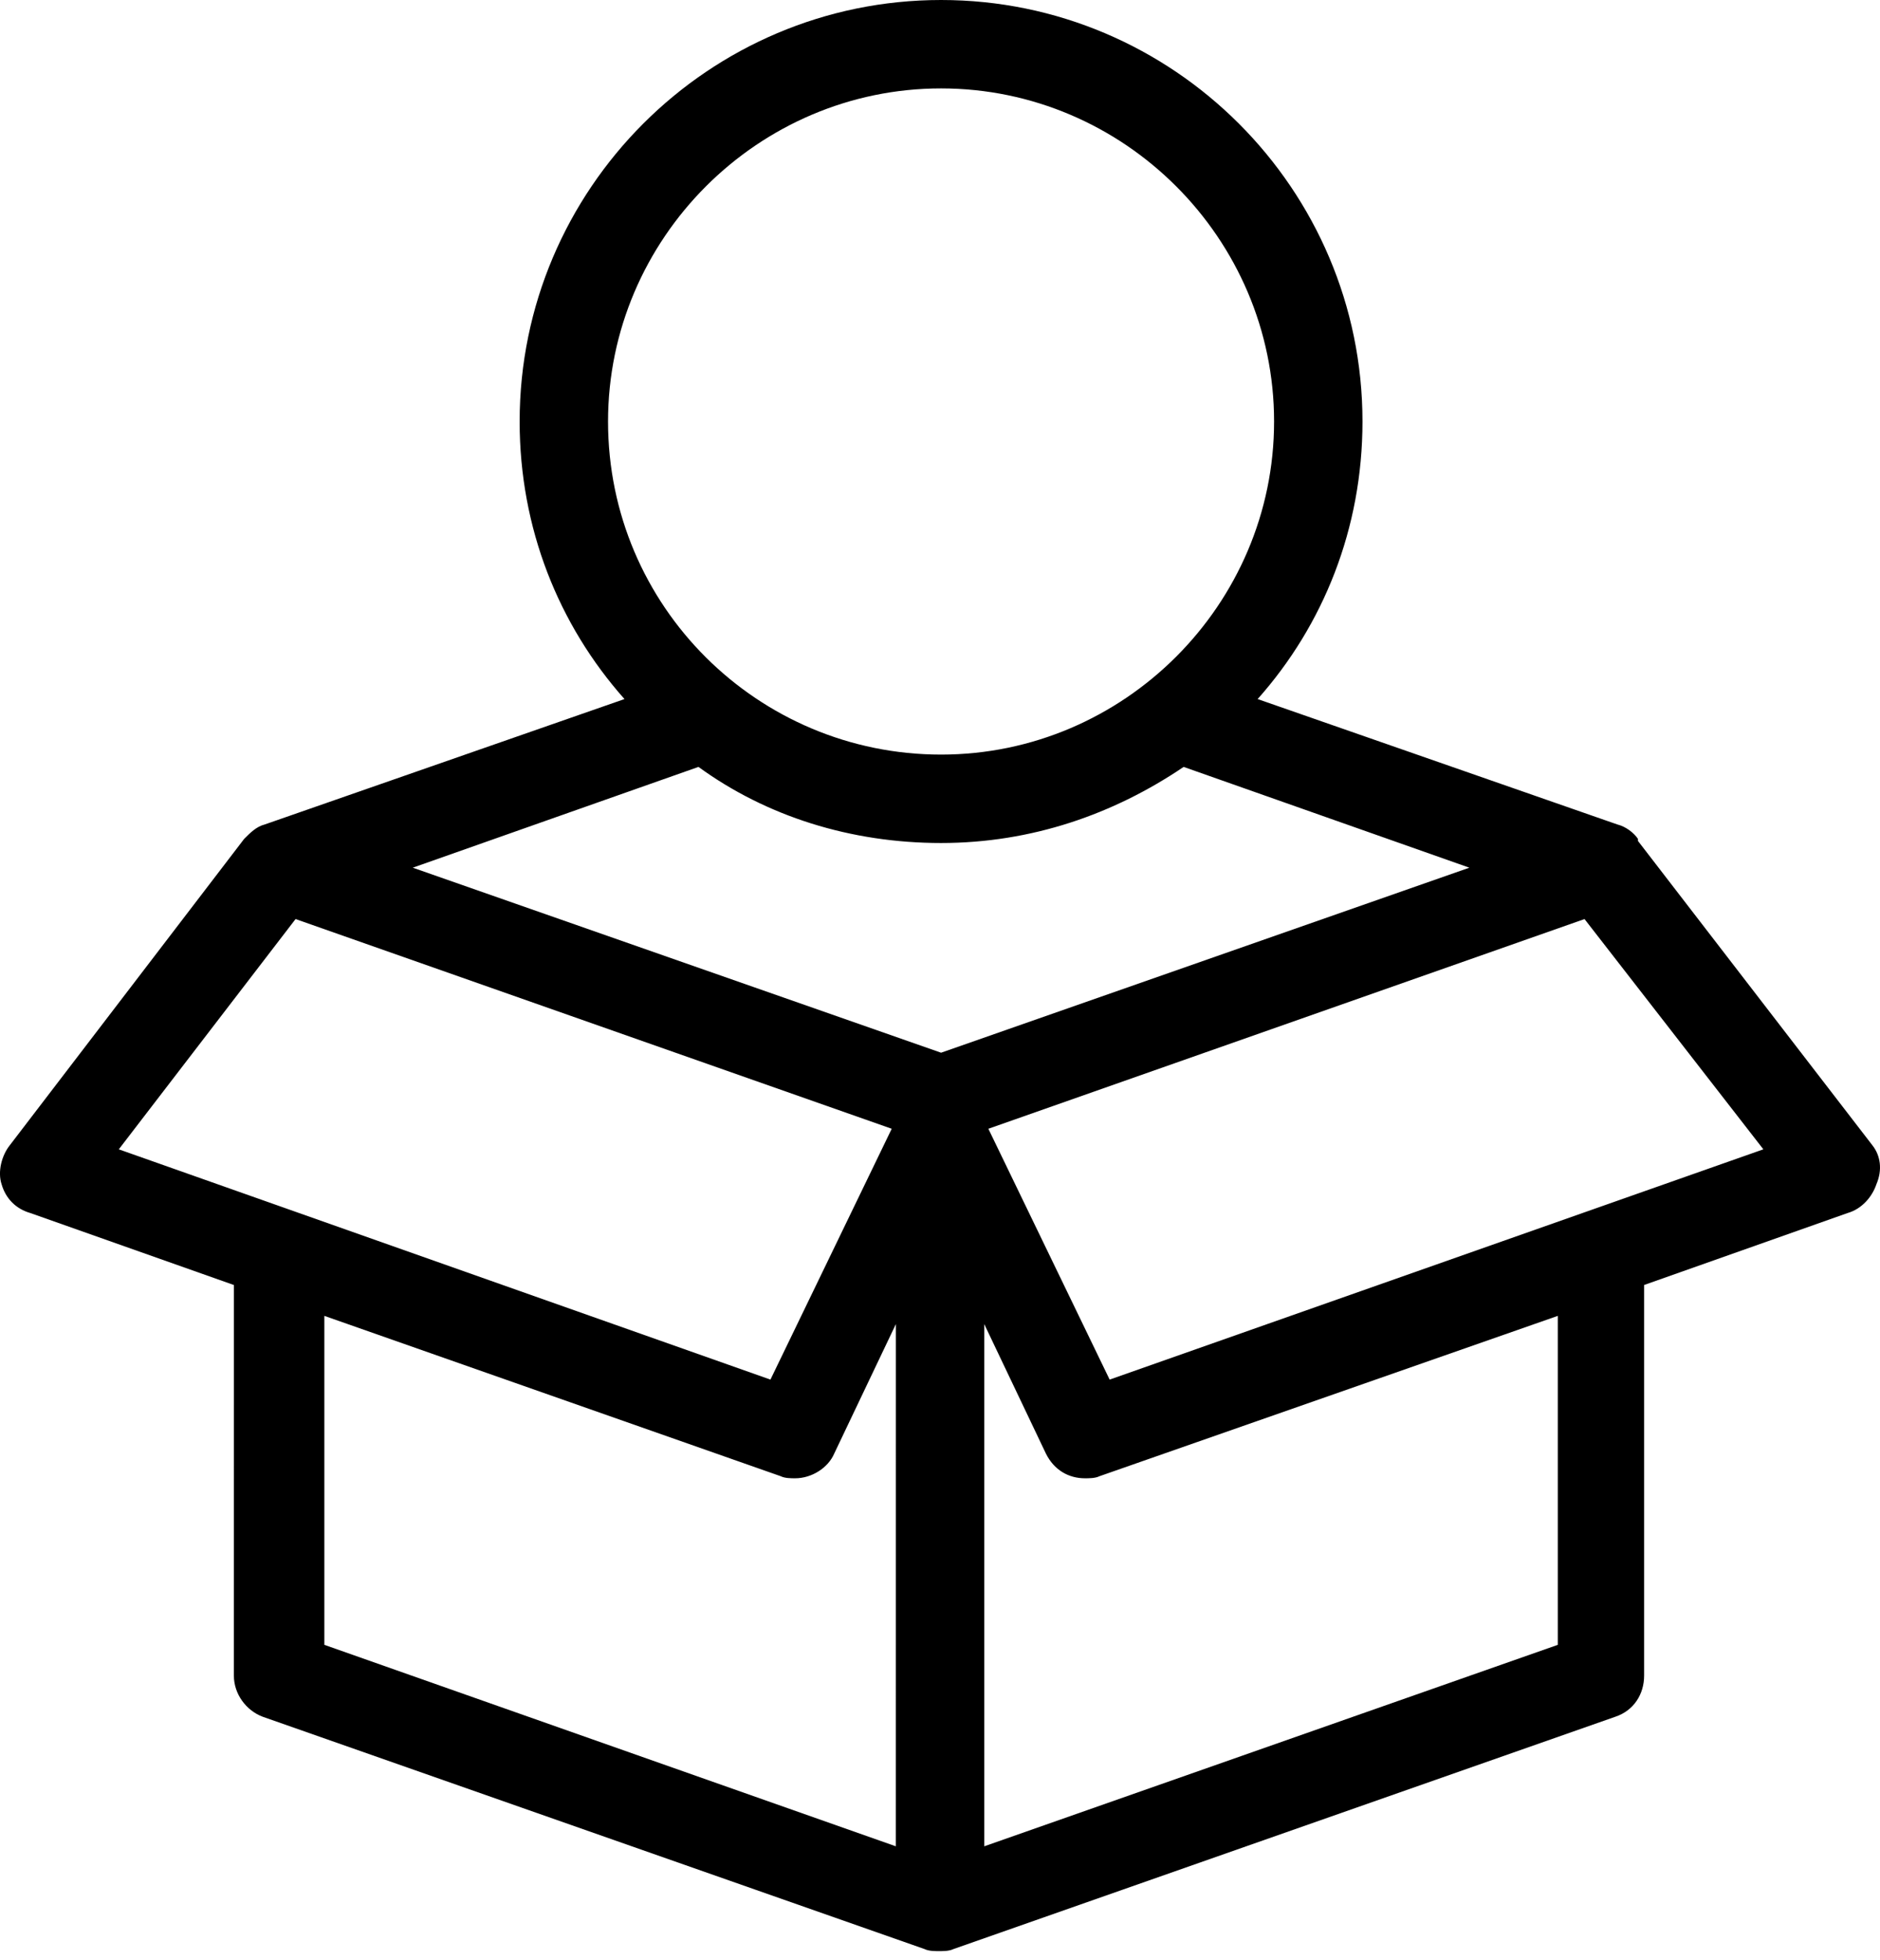 <svg width="47" height="49" viewBox="0 0 47 49" fill="#00000" xmlns="http://www.w3.org/2000/svg">
    <path d="M46.808 28.626L40.949 21.02V20.969C40.846 20.814 40.641 20.66 40.435 20.609L31.441 17.474C33.086 15.624 34.062 13.208 34.062 10.536C34.062 4.728 29.334 0 23.527 0C17.72 0 12.991 4.728 12.991 10.536C12.991 13.208 13.968 15.623 15.612 17.474L6.618 20.609C6.413 20.66 6.258 20.814 6.104 20.969L0.246 28.626C0.04 28.883 -0.063 29.294 0.04 29.602C0.143 29.962 0.4 30.219 0.76 30.322L5.848 32.121L5.847 41.885C5.847 42.347 6.156 42.758 6.567 42.912L23.115 48.72C23.218 48.771 23.372 48.771 23.475 48.771C23.578 48.771 23.732 48.771 23.835 48.72L40.384 42.912C40.846 42.758 41.103 42.347 41.103 41.885L41.103 32.12L46.191 30.321C46.551 30.218 46.807 29.91 46.91 29.602C47.065 29.242 47.013 28.882 46.807 28.625L46.808 28.626ZM15.201 10.536C15.201 5.962 18.953 2.21 23.527 2.21C28.101 2.21 31.852 5.962 31.852 10.536C31.852 15.11 28.101 18.862 23.527 18.862C18.953 18.862 15.201 15.161 15.201 10.536ZM2.97 28.729L7.389 22.973L22.293 28.215L19.261 34.485L2.97 28.729ZM22.396 46.151L8.109 41.115V32.892L19.518 36.9C19.621 36.952 19.775 36.952 19.878 36.952C20.289 36.952 20.701 36.695 20.855 36.335L22.397 33.097L22.396 46.151ZM23.527 26.314L10.319 21.689L17.462 19.17C19.158 20.404 21.266 21.072 23.527 21.072C25.788 21.072 27.844 20.352 29.591 19.17L36.734 21.689L23.527 26.314ZM38.945 41.115L24.606 46.151V33.097L26.148 36.335C26.353 36.746 26.713 36.952 27.125 36.952C27.227 36.952 27.382 36.952 27.484 36.901L38.945 32.892L38.945 41.115ZM27.741 34.485L24.709 28.215L39.613 22.973L44.084 28.729L27.741 34.485Z"/>
</svg>
